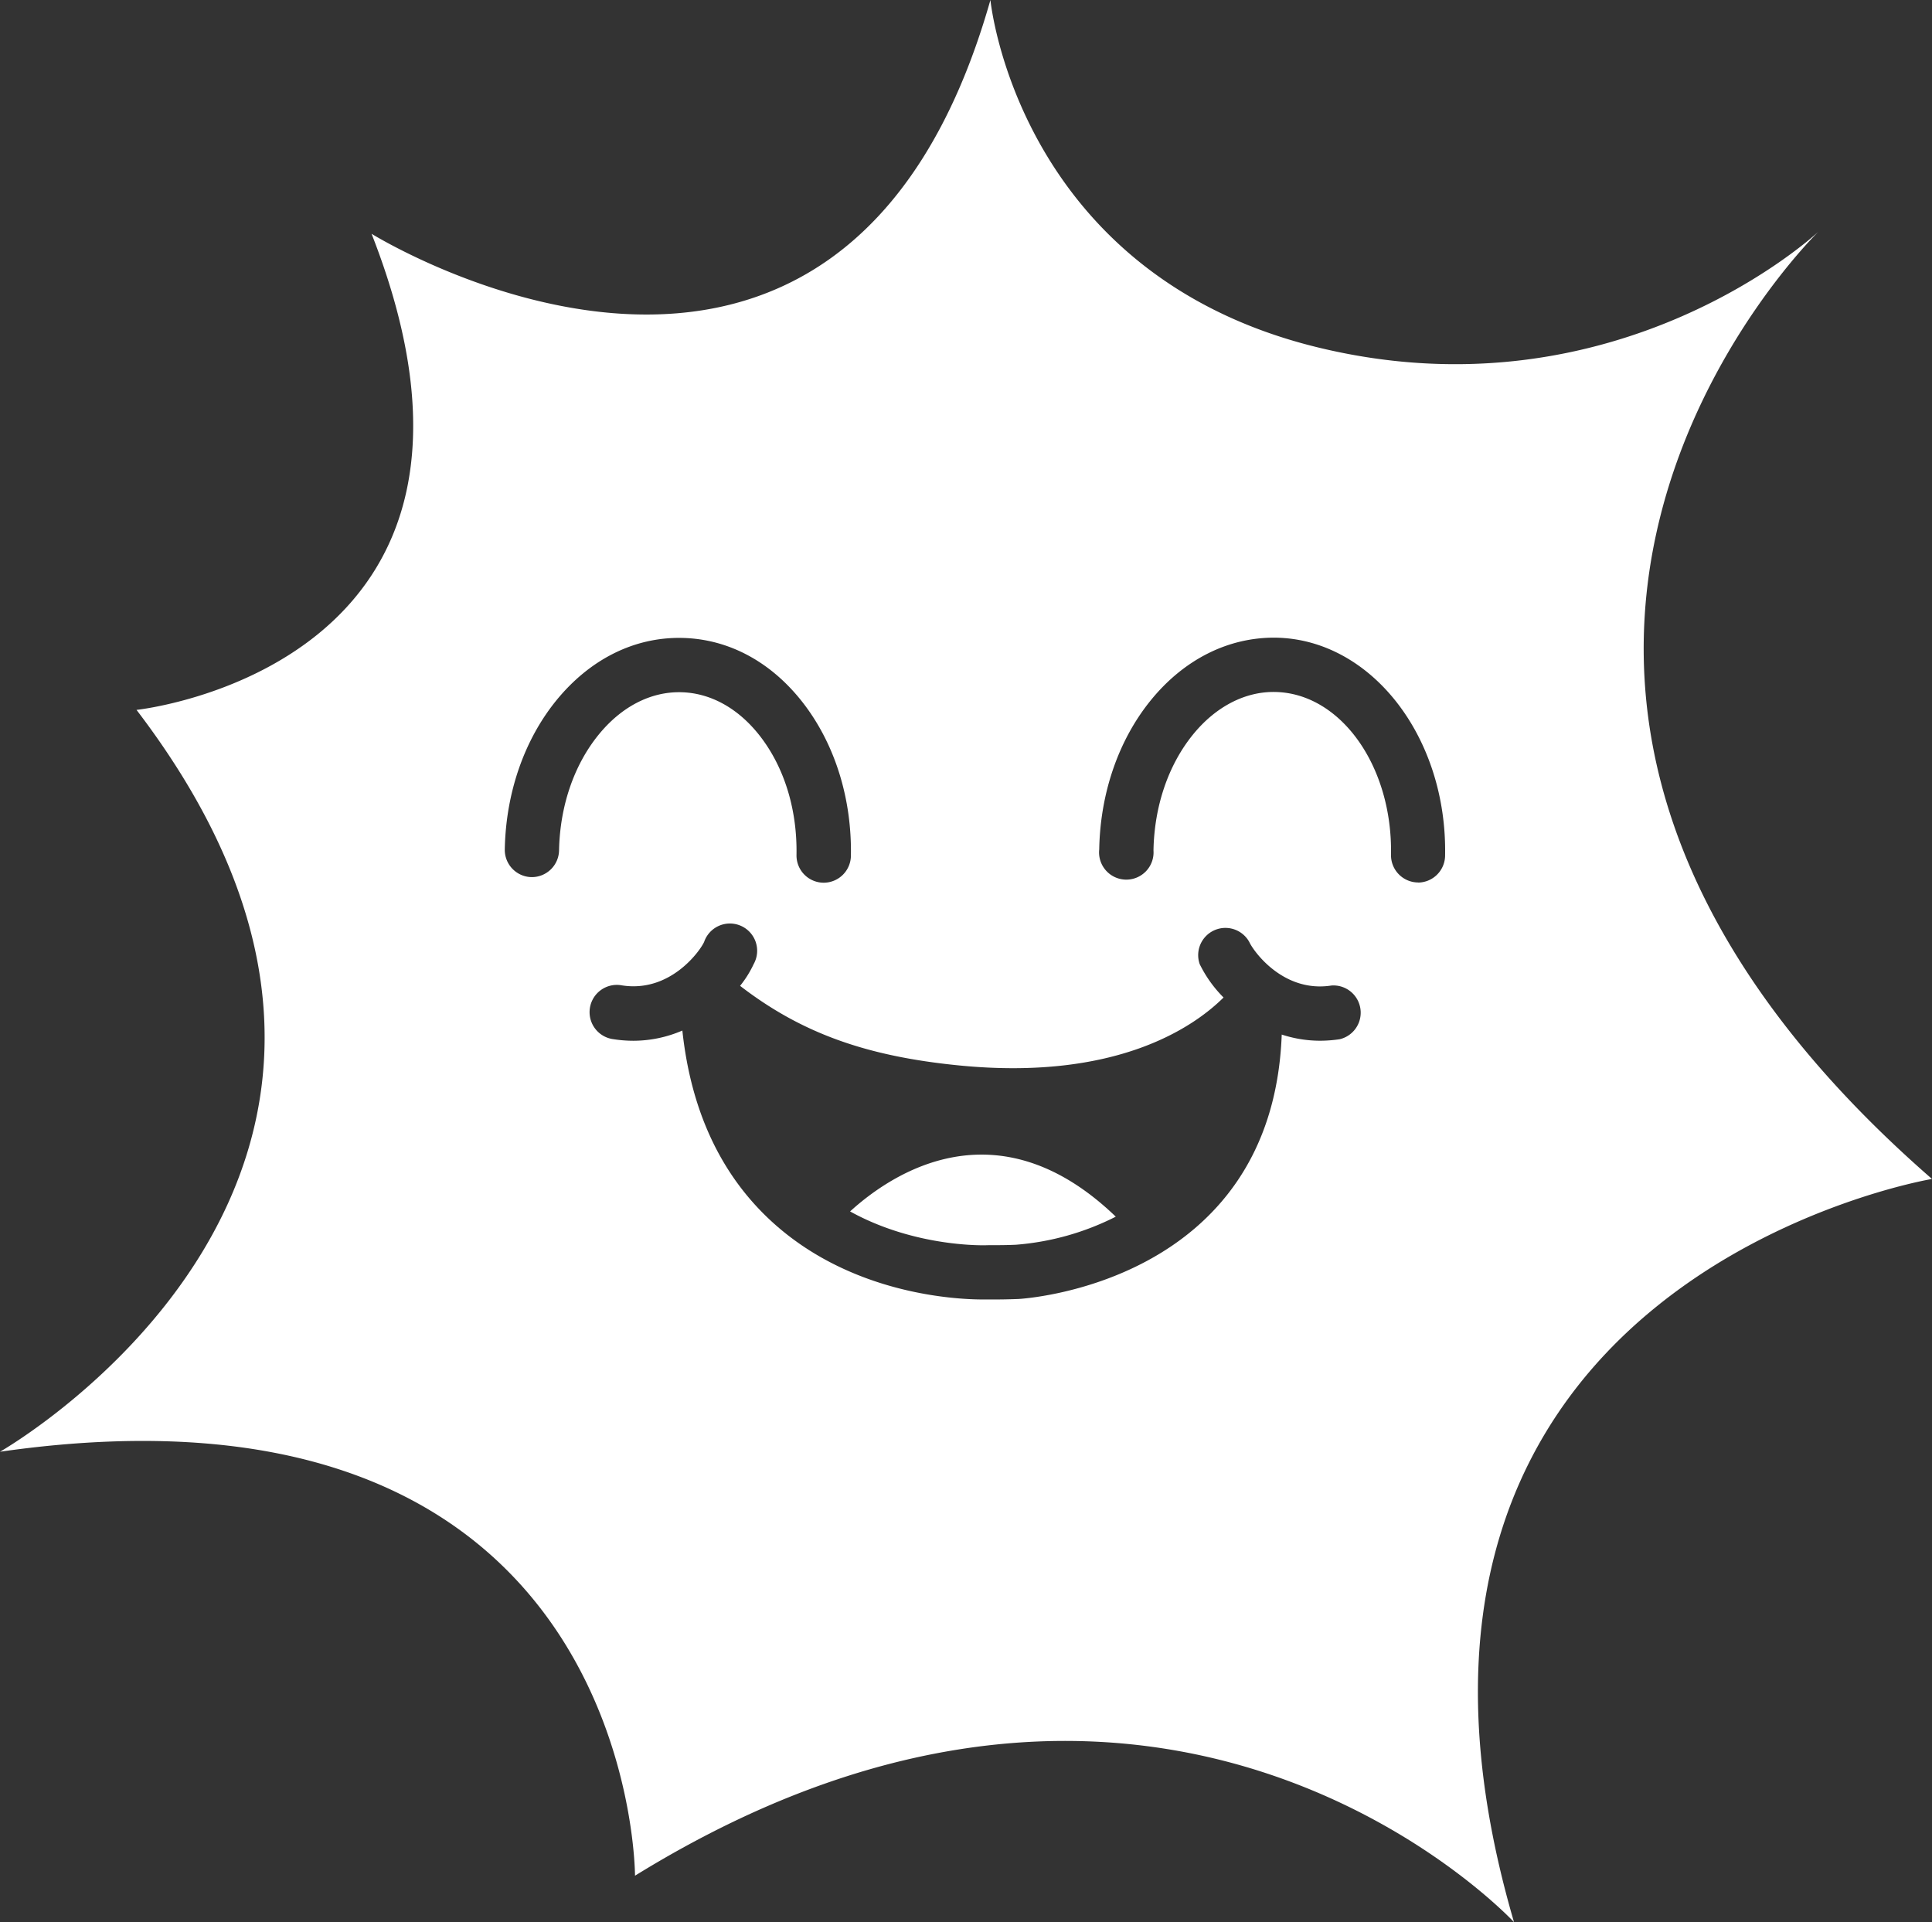<svg id="Layer_1" data-name="Layer 1" xmlns="http://www.w3.org/2000/svg" viewBox="0 0 567.18 564.24"><rect x="0" y="0" width="567.18" height="564.24" fill="#333333" stroke="none"/><defs><style>.cls-1{fill:#fff;}</style></defs><title>SUN</title><path class="cls-1" d="M290,367.27c2.65,0,5.36,0,8.07-.13a78.17,78.17,0,0,0,29.31-8.24c-34.72-33.41-65.64-12.79-78-1.54,19.38,10.73,40,9.94,40.24,9.92Z" transform="translate(0.18 -1.73)"/><path class="cls-1" d="M567,347.83C398.47,201,533.67,69.73,533.67,69.73s-59.08,55.51-147.19,33.93S290.58,1.73,290.58,1.73C246.73,156,108.9,70.36,108.9,70.36c49.87,127.16-69,139.77-69,139.77C143.65,346.05-.18,427.91-.18,427.91c186.57-26.75,186.42,124.46,186.42,124.46C342.35,456,444.29,566,444.29,566,389.18,377.49,567,347.83,567,347.83ZM155.83,259.22a8,8,0,0,1-7.82-8.11c.3-16.49,5.64-32,15-43.6C172.9,195.29,186,188.73,200,189s26.81,7.33,36.21,19.91c8.95,12,13.71,27.64,13.41,44.12a8,8,0,0,1-8,7.83h-.15a8,8,0,0,1-7.82-8.12c.24-13-3.39-25.14-10.23-34.29-6.39-8.55-14.82-13.34-23.75-13.51s-17.53,4.31-24.23,12.62c-7.17,8.89-11.26,20.92-11.5,33.88A8,8,0,0,1,155.83,259.22Zm237.4,47.57a38.86,38.86,0,0,1-5.89.46,36.22,36.22,0,0,1-11.24-1.81c-2.75,73.51-76.58,77.6-77.36,77.63-2.91.11-5.8.16-8.61.14-.32,0-.89,0-1.7,0-8.05,0-39-1.49-62.39-23.19-14.71-13.65-23.4-32.37-25.9-55.76a36.35,36.35,0,0,1-14.32,3,37.74,37.74,0,0,1-5.9-.46A8,8,0,1,1,182.39,291c14.27,2.24,23-10.21,24.14-12.75a8,8,0,1,1,14.56,6.48,31.31,31.31,0,0,1-4,6.41C235,304.94,254,311.8,281.35,314.5c46.28,4.58,69-11.32,77.67-19.94a36.63,36.63,0,0,1-7-9.79,8,8,0,0,1,14.57-6.48c1.13,2.54,9.89,15,24.14,12.75a8,8,0,0,1,2.46,15.75Zm22.94-46H416a8,8,0,0,1-7.82-8.12c.48-26-14.76-47.44-34-47.8-8.81-.18-17.53,4.31-24.23,12.62-7.17,8.89-11.26,20.92-11.5,33.88a8,8,0,1,1-15.93-.29c.3-16.49,5.64-32,15-43.6,9.86-12.22,23-18.75,36.93-18.55,28,.52,50.26,29.25,49.61,64A8,8,0,0,1,416.17,260.82Z" transform="translate(0.18 -1.73)"/></svg>